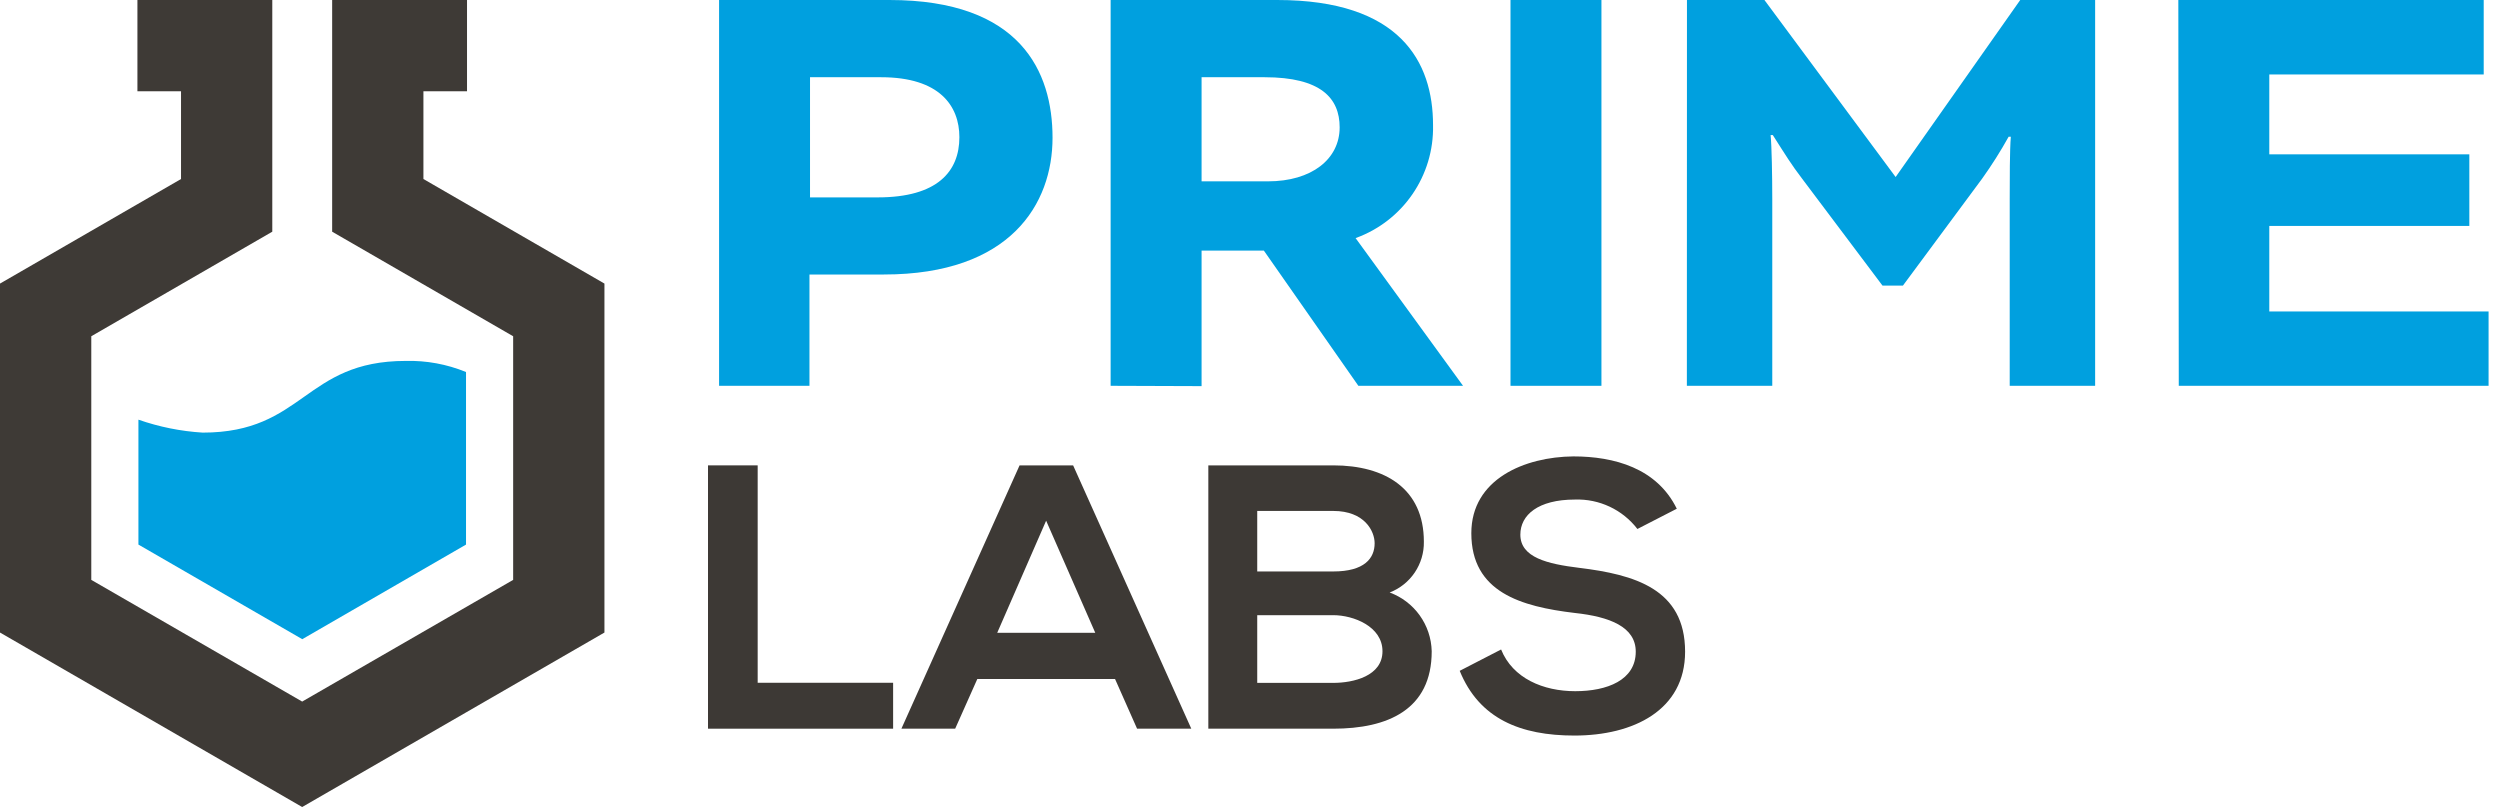 <?xml version="1.0" encoding="UTF-8"?>
<svg width="130px" height="42px" viewBox="0 0 130 42" version="1.1" xmlns="http://www.w3.org/2000/svg" xmlns:xlink="http://www.w3.org/1999/xlink">
    <!-- Generator: sketchtool 52.2 (67145) - http://www.bohemiancoding.com/sketch -->
    <title>568BA9B8-5FC3-474D-A8B1-D13CEFC9FB81</title>
    <desc>Created with sketchtool.</desc>
    <g id="Symbols" stroke="none" stroke-width="1" fill="none" fill-rule="evenodd">
        <g id="Header/Light/5" transform="translate(0, -2)">
            <g id="primeLabs" transform="translate(0, 2)">
                <path d="M37.392,20.062 L37.392,0 L46.252,0 C53.07,0 54.732,3.728 54.732,7.163 C54.732,10.598 52.552,14.274 45.964,14.274 L42.092,14.274 L42.092,20.062 L37.392,20.062 Z M42.121,4.016 L42.121,10.264 L45.648,10.264 C48.743,10.264 49.888,8.918 49.888,7.134 C49.888,5.506 48.858,4.016 45.82,4.016 L42.121,4.016 Z" id="Shape" fill="#00A0DF" fill-rule="nonzero"></path>
                <path d="M57.753,20.062 L57.753,0 L66.412,0 C72.804,0 74.518,3.21 74.518,6.507 C74.577,9.127 72.956,11.492 70.491,12.381 L76.078,20.062 L70.635,20.062 L65.721,13.032 L62.482,13.032 L62.482,20.079 L57.753,20.062 Z M62.482,4.016 L62.482,9.43 L65.934,9.43 C68.201,9.43 69.662,8.279 69.662,6.622 C69.662,5.103 68.684,4.016 65.762,4.016 L62.482,4.016 Z" id="Shape" fill="#00A0DF" fill-rule="nonzero"></path>
                <polygon id="Path" fill="#00A0DF" points="78.546 0 83.275 0 83.275 20.062 78.546 20.062"></polygon>
                <path d="M87.722,0 L91.75,0 L98.573,9.205 L105.052,0 L108.947,0 L108.947,20.062 L104.505,20.062 L104.505,10.316 C104.505,9.43 104.505,7.767 104.563,7.111 L104.448,7.111 C104.031,7.862 103.572,8.588 103.073,9.286 L98.953,14.85 L97.889,14.85 L93.706,9.286 C93.159,8.573 92.843,8.055 92.187,7.025 L92.072,7.025 C92.13,7.6 92.158,9.171 92.158,10.35 L92.158,20.062 L87.717,20.062 L87.722,0 Z" id="Path" fill="#00A0DF"></path>
                <polygon id="Path" fill="#00A0DF" points="113.273 0 129.153 0 129.153 3.872 118.003 3.872 118.003 8.026 128.405 8.026 128.405 11.748 118.003 11.748 118.003 16.196 129.406 16.196 129.406 20.062 113.296 20.062"></polygon>
                <polygon id="Path" fill="#3E3A36" points="15.713 41.965 0 32.892 0 14.746 9.413 9.309 9.413 4.747 7.146 4.747 7.146 0 14.159 0 14.159 12.048 4.747 17.485 4.747 30.154 15.713 36.482 26.684 30.154 26.684 17.485 17.272 12.048 17.272 0 24.285 0 24.285 4.747 22.018 4.747 22.018 9.309 31.431 14.746 31.431 32.892"></polygon>
                <path d="M24.233,19.36 L24.233,28.318 L15.718,33.238 L7.198,28.318 L7.198,21.823 C8.276,22.199 9.4,22.426 10.54,22.496 C15.816,22.496 15.816,18.768 21.098,18.768 C22.17,18.741 23.235,18.937 24.228,19.343 L24.233,19.36 Z" id="Path" fill="#00A0DF"></path>
                <polygon id="Path" fill="#3D3935" points="39.399 24.199 39.399 35.504 46.442 35.504 46.442 37.892 36.816 37.892 36.816 24.199"></polygon>
                <path d="M57.983,35.309 L50.82,35.309 L49.669,37.892 L46.873,37.892 L53.018,24.199 L55.802,24.199 L61.947,37.892 L59.128,37.892 L57.983,35.309 Z M54.399,27.076 L51.856,32.904 L56.953,32.904 L54.399,27.076 Z" id="Shape" fill="#3D3935" fill-rule="nonzero"></path>
                <path d="M74.041,28.169 C74.061,29.335 73.351,30.39 72.263,30.81 C73.549,31.283 74.416,32.494 74.449,33.865 C74.449,36.914 72.148,37.892 69.329,37.892 L62.833,37.892 L62.833,24.199 L69.329,24.199 C72.027,24.199 74.041,25.413 74.041,28.169 Z M65.376,29.716 L69.329,29.716 C70.951,29.716 71.481,29.032 71.481,28.249 C71.481,27.628 70.968,26.569 69.329,26.569 L65.376,26.569 L65.376,29.716 Z M65.376,35.51 L69.329,35.51 C70.382,35.51 71.889,35.153 71.889,33.865 C71.889,32.576 70.382,31.989 69.329,31.989 L65.376,31.989 L65.376,35.51 Z" id="Shape" fill="#3D3935" fill-rule="nonzero"></path>
                <path d="M85.145,27.507 C84.372,26.502 83.161,25.933 81.894,25.977 C79.978,25.977 79.058,26.782 79.058,27.801 C79.058,28.992 80.467,29.325 82.113,29.527 C84.99,29.878 87.625,30.62 87.625,33.888 C87.625,36.937 84.926,38.249 81.871,38.249 C79.075,38.249 76.923,37.386 75.905,34.883 L78.057,33.773 C78.661,35.274 80.249,35.942 81.912,35.942 C83.574,35.942 85.059,35.366 85.059,33.888 C85.059,32.599 83.712,32.07 81.888,31.874 C79.092,31.54 76.509,30.798 76.509,27.726 C76.509,24.907 79.288,23.756 81.814,23.733 C83.942,23.733 86.158,24.343 87.193,26.454 L85.145,27.507 Z" id="Path" fill="#3D3935"></path>
            </g>
        </g>
    </g>
</svg>